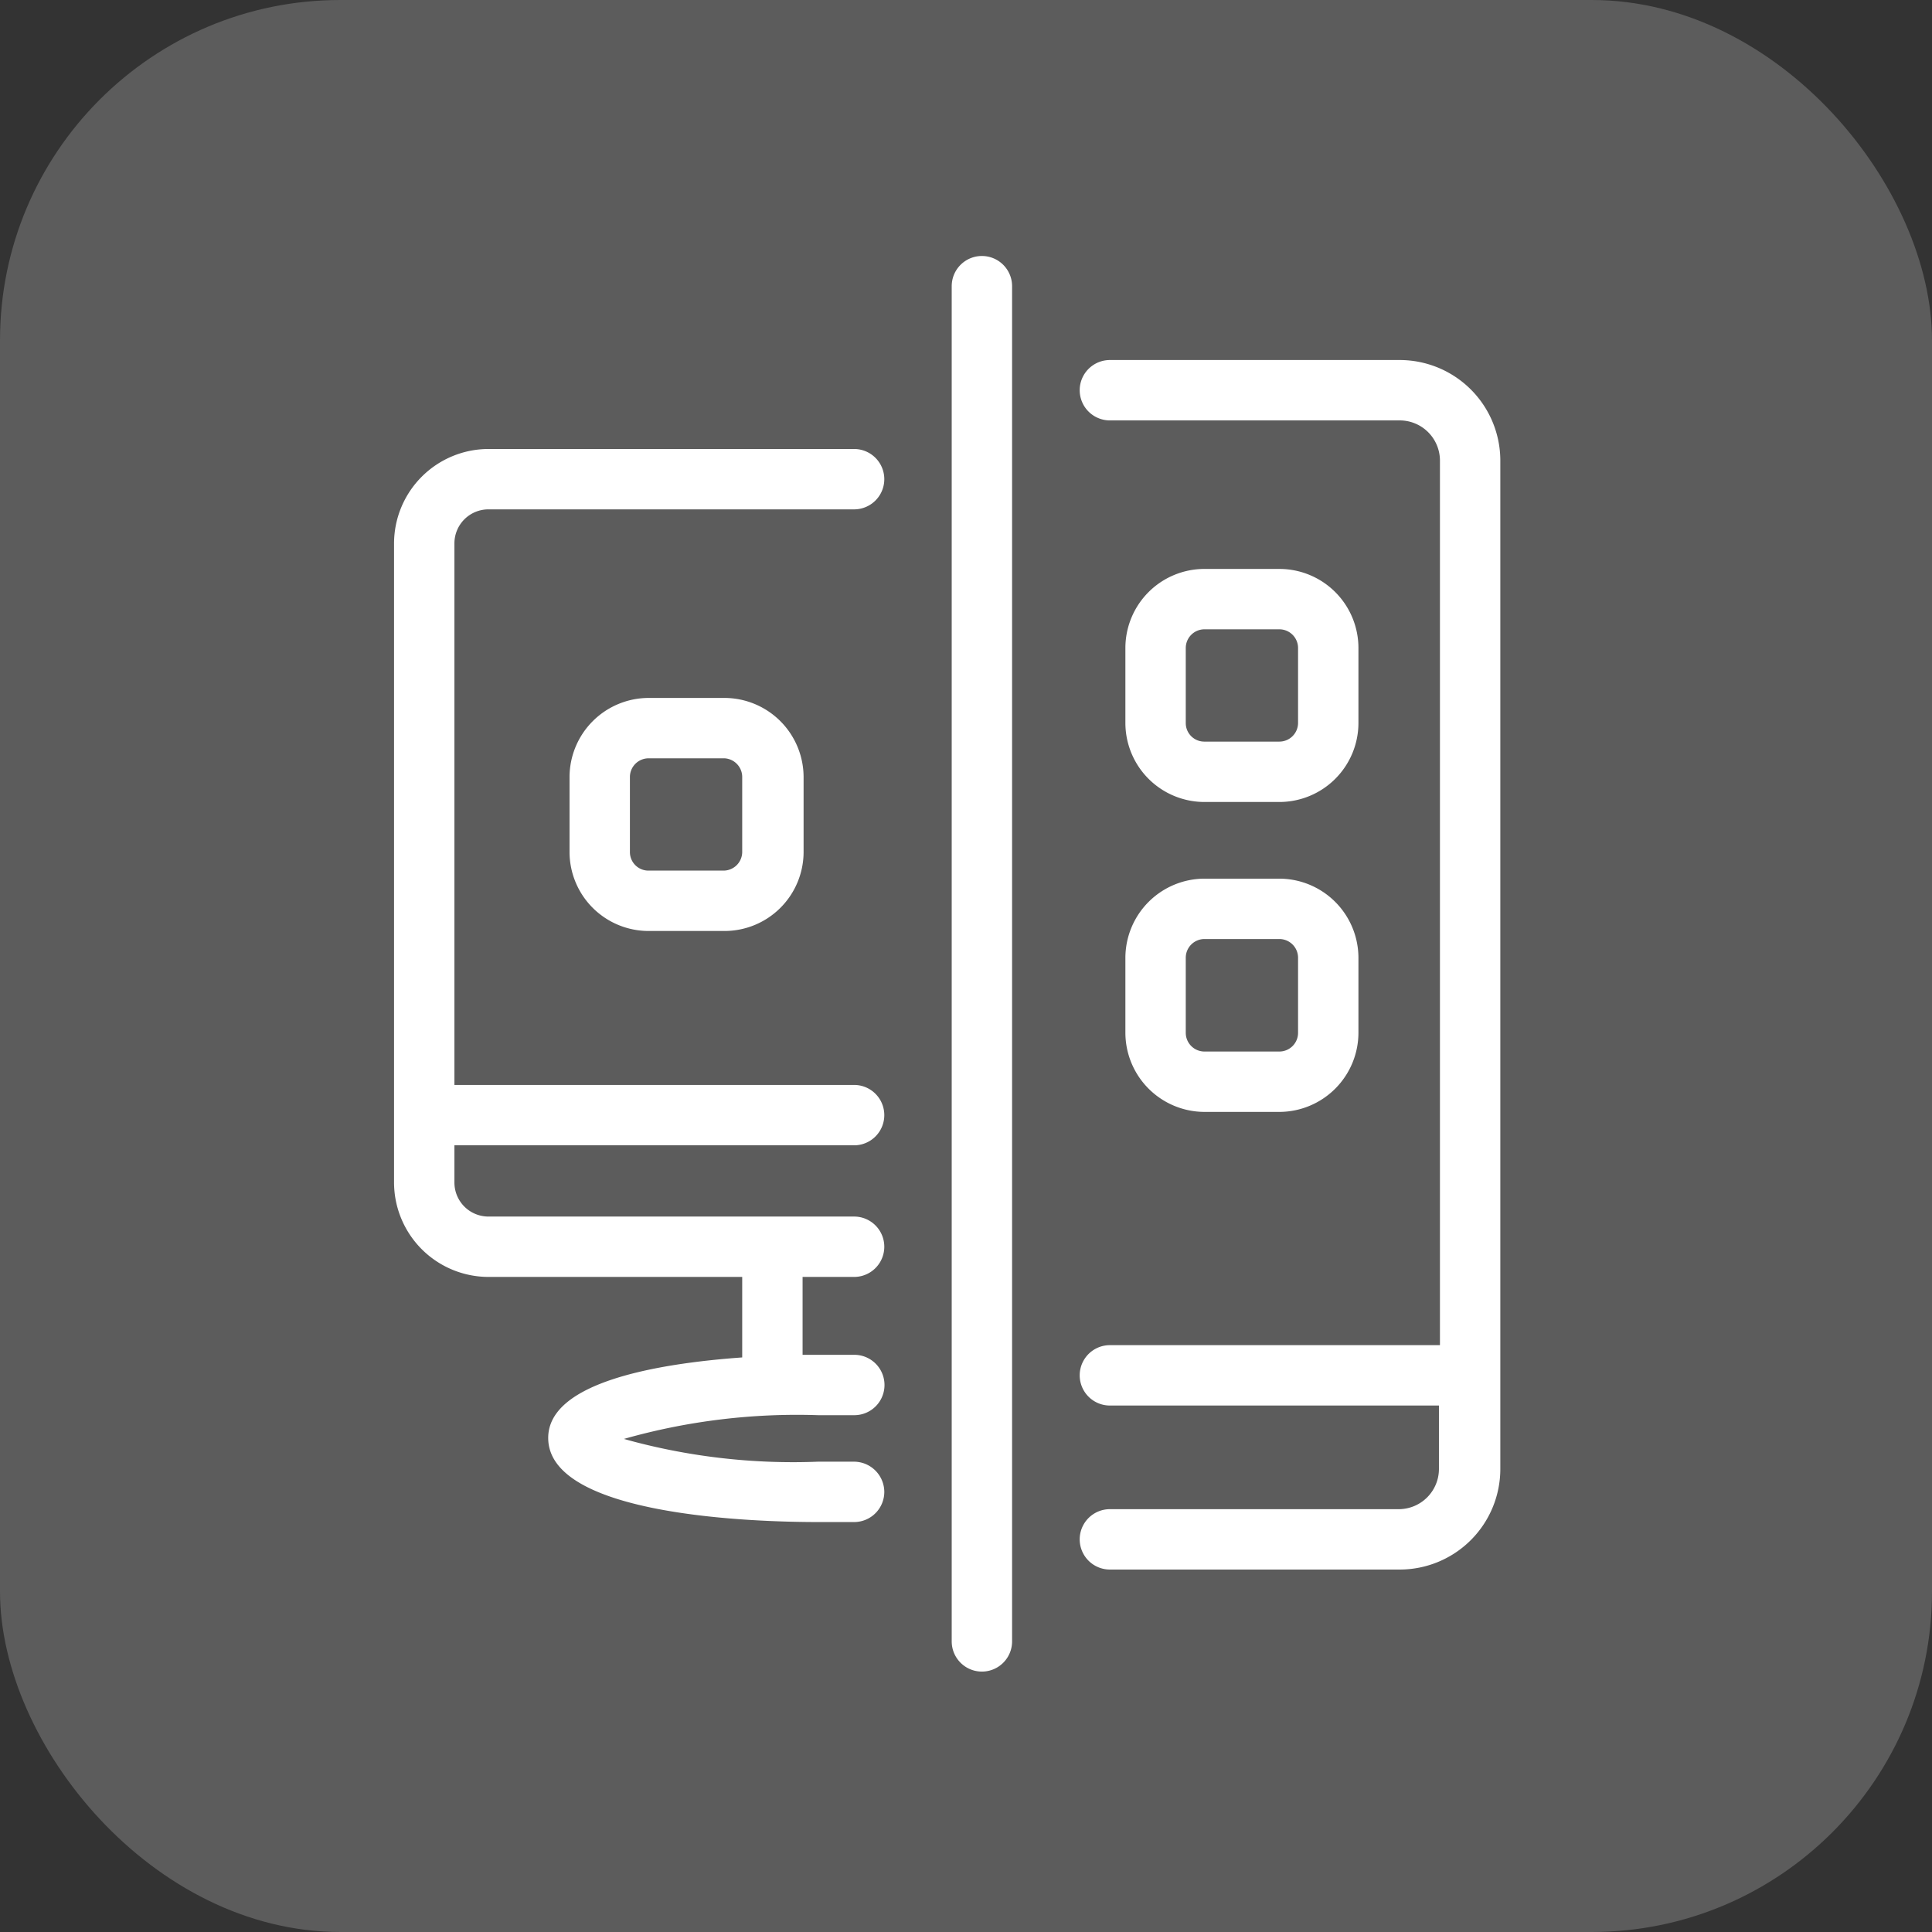 <svg xmlns="http://www.w3.org/2000/svg" width="96" height="96" viewBox="0 0 96 96">
    <rect x="0" y="0" width="96" height="96" fill="#333333" stroke="none"/>
    <g fill="#FFF" fill-rule="nonzero">
        <rect width="96" height="96" opacity=".2" rx="16.91"/>
        <path d="M32.23 34.68a3.94 3.94 0 0 0-3.93 3.93v3.72a3.93 3.93 0 0 0 3.93 3.93H36a3.93 3.93 0 0 0 3.93-3.93v-3.72A3.94 3.94 0 0 0 36 34.68h-3.77zm4.65 3.93v3.72a.93.93 0 0 1-.93.93h-3.72a.92.92 0 0 1-.93-.93v-3.72a.93.93 0 0 1 .93-.93H36a.93.93 0 0 1 .88.93zM59.85 39.85h3.72a3.93 3.93 0 0 0 3.93-3.93V32.2a3.93 3.93 0 0 0-3.93-3.93h-3.72a3.93 3.93 0 0 0-3.93 3.93v3.72a3.93 3.93 0 0 0 3.93 3.93zm-.93-7.65a.93.93 0 0 1 .93-.93h3.72a.93.93 0 0 1 .93.93v3.72a.93.93 0 0 1-.93.93h-3.72a.92.92 0 0 1-.93-.93V32.2zM55.92 51.32a3.94 3.94 0 0 0 3.93 3.93h3.72a3.94 3.94 0 0 0 3.93-3.93v-3.73a3.94 3.94 0 0 0-3.93-3.93h-3.72a3.94 3.94 0 0 0-3.93 3.93v3.73zm3-3.73a.93.93 0 0 1 .93-.93h3.72a.93.93 0 0 1 .93.93v3.73a.93.93 0 0 1-.93.93h-3.72a.93.93 0 0 1-.93-.93v-3.73z"/>
        <path d="M42.44 56.91a1.5 1.5 0 0 0 0-3H22.58V27a1.69 1.69 0 0 1 1.69-1.69h18.17a1.5 1.5 0 0 0 0-3H24.27A4.7 4.7 0 0 0 19.58 27v31.76a4.7 4.7 0 0 0 4.69 4.69h12.61v4c-4.18.3-9.64 1.22-9.64 4 0 3.88 10.27 4.18 13.41 4.18h1.81a1.5 1.5 0 0 0 1.48-1.52 1.51 1.51 0 0 0-1.5-1.48h-1.79A31.16 31.16 0 0 1 31 71.5a31.48 31.48 0 0 1 9.66-1.18h1.79a1.5 1.5 0 0 0 0-3h-2.57v-3.87h2.56a1.5 1.5 0 0 0 0-3H24.27a1.69 1.69 0 0 1-1.69-1.69v-1.85h19.86zM69.55 17.89h-14.4a1.5 1.5 0 0 0 0 3h14.4a2 2 0 0 1 2 1.95v44h-16.4a1.5 1.5 0 0 0 0 3H71.5v3.15a2 2 0 0 1-2 2H55.15a1.5 1.5 0 0 0 0 3h14.4a5 5 0 0 0 5-5V22.84a5 5 0 0 0-5-4.95zM48.79 12.72a1.5 1.5 0 0 0-1.5 1.5v67.34a1.5 1.5 0 0 0 3 0V14.22a1.5 1.5 0 0 0-1.5-1.5z"/>
    </g>
</svg>
